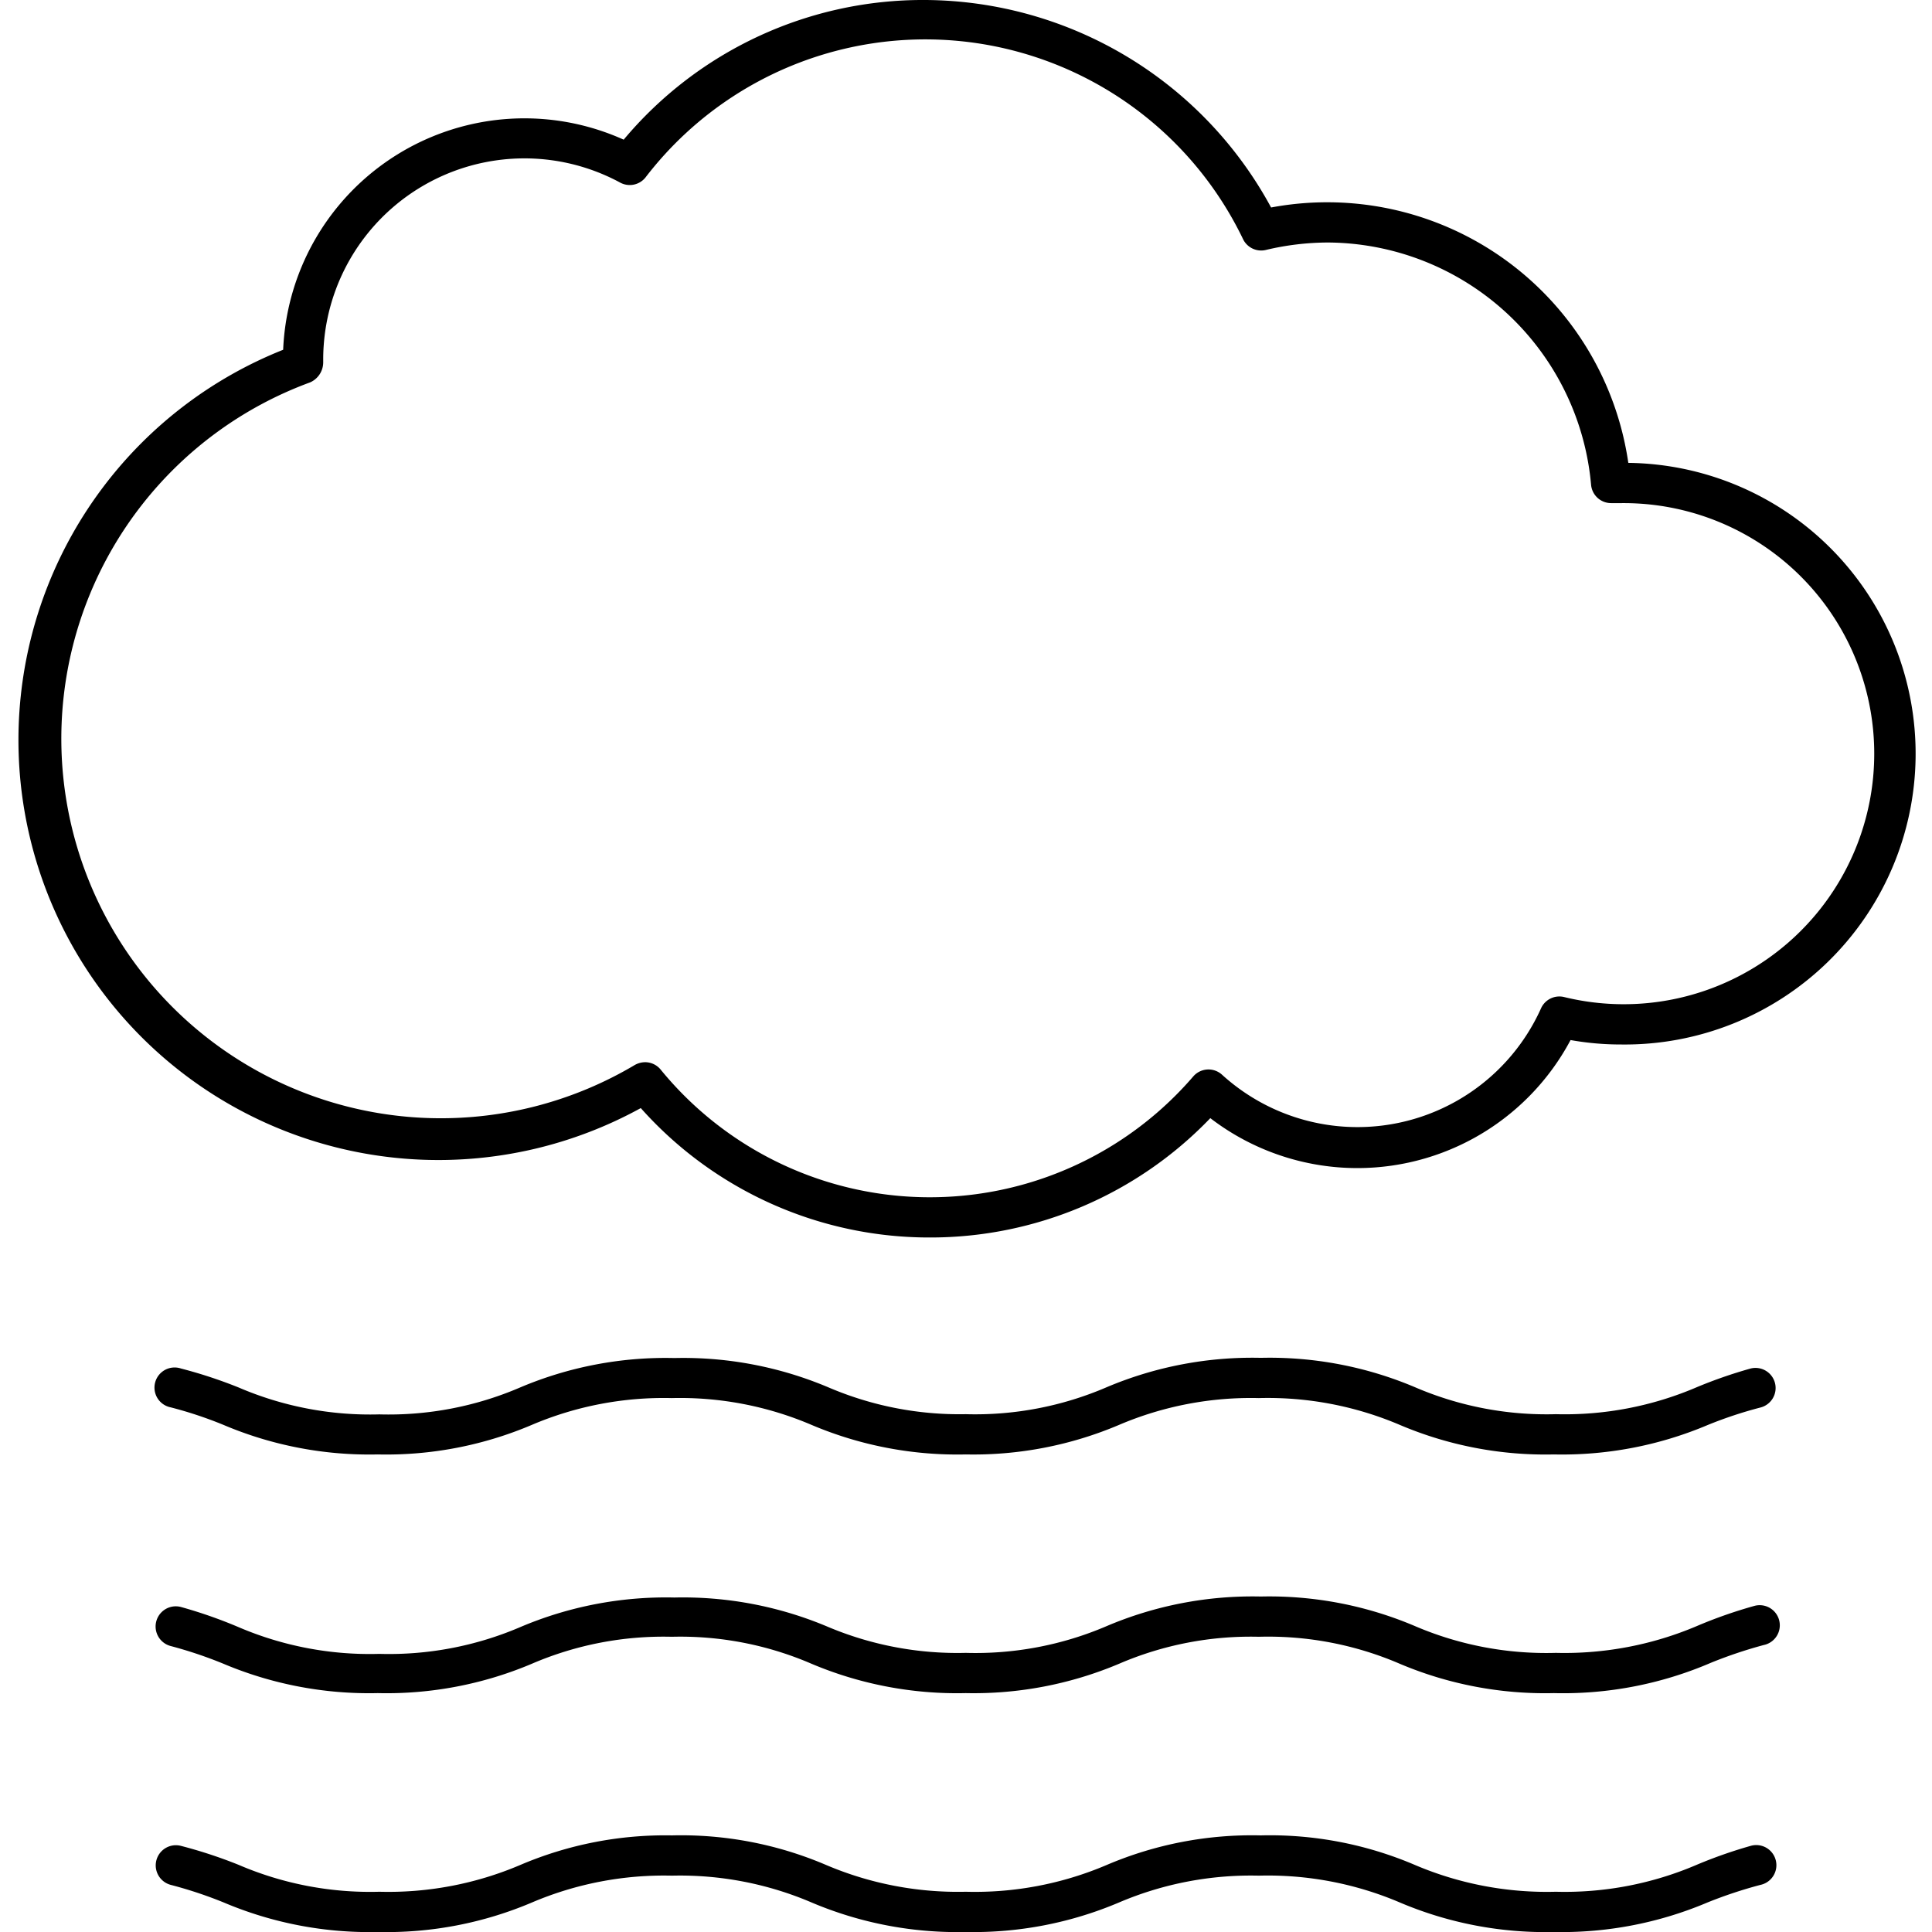 <?xml version="1.0" encoding="UTF-8"?>
<svg xmlns="http://www.w3.org/2000/svg" viewBox="0 0 94.02 96" width="512" height="512"><g id="Layer_2" data-name="Layer 2"><g id="Layer_1-2" data-name="Layer 1"><path d="M45.22,61.49a19.19,19.19,0,0,1-14.37-6.43A20.87,20.87,0,1,1,13.08,17.38,12,12,0,0,1,30,6.94,19.39,19.39,0,0,1,45,0,19.66,19.66,0,0,1,62.17,10.31,15.12,15.12,0,0,1,79.92,23a14.45,14.45,0,0,1-.35,28.9,14.22,14.22,0,0,1-2.52-.22,12,12,0,0,1-17.9,3.88A19.27,19.27,0,0,1,45.22,61.49ZM31.07,52.78a1,1,0,0,1,.77.37,17.27,17.27,0,0,0,26.46.34,1,1,0,0,1,1.43-.09,10,10,0,0,0,15.85-3.29,1,1,0,0,1,1.14-.57A12.45,12.45,0,1,0,79.57,25h-.5a1,1,0,0,1-1-.91A13.21,13.21,0,0,0,65,12.05a13.46,13.46,0,0,0-3.09.37,1,1,0,0,1-1.13-.53A17.52,17.52,0,0,0,31.09,8.81a1,1,0,0,1-1.27.26,10,10,0,0,0-14.75,8.74V18A1.09,1.09,0,0,1,14.42,19,18.86,18.86,0,1,0,30.55,52.92,1.07,1.07,0,0,1,31.07,52.78Z"/><path d="M76.22,72.27a18.49,18.49,0,0,1-7.66-1.47,16.72,16.72,0,0,0-7-1.33,16.7,16.7,0,0,0-6.94,1.33A18.53,18.53,0,0,1,47,72.27a18.55,18.55,0,0,1-7.67-1.47,16.63,16.63,0,0,0-6.94-1.33,16.72,16.72,0,0,0-6.95,1.33,18.49,18.49,0,0,1-7.66,1.47,18.55,18.55,0,0,1-7.67-1.47,20.11,20.11,0,0,0-2.62-.87A1,1,0,1,1,8,68a23.42,23.42,0,0,1,2.86.94,16.54,16.54,0,0,0,7,1.34,16.54,16.54,0,0,0,7-1.34,18.52,18.52,0,0,1,7.66-1.46,18.52,18.52,0,0,1,7.66,1.46A16.54,16.54,0,0,0,47,70.27,16.52,16.52,0,0,0,54,68.93a18.56,18.56,0,0,1,7.66-1.46,18.52,18.52,0,0,1,7.66,1.46,16.54,16.54,0,0,0,7,1.34,16.64,16.64,0,0,0,7-1.34A23.23,23.23,0,0,1,86,68a1,1,0,0,1,1.21.73,1,1,0,0,1-.73,1.21,20.63,20.63,0,0,0-2.62.87A18.57,18.57,0,0,1,76.22,72.27Z"/><path d="M76.22,84.13a18.52,18.52,0,0,1-7.66-1.46,16.54,16.54,0,0,0-7-1.34,16.52,16.52,0,0,0-6.94,1.34A18.56,18.56,0,0,1,47,84.13a18.58,18.58,0,0,1-7.67-1.46,16.45,16.45,0,0,0-6.94-1.34,16.54,16.54,0,0,0-6.95,1.34,18.52,18.52,0,0,1-7.66,1.46,18.61,18.61,0,0,1-7.67-1.46,21.15,21.15,0,0,0-2.62-.88A1,1,0,1,1,8,79.85a23.35,23.35,0,0,1,2.86,1,16.56,16.56,0,0,0,7,1.33,16.56,16.56,0,0,0,7-1.33,18.49,18.49,0,0,1,7.66-1.47,18.49,18.49,0,0,1,7.66,1.47A16.56,16.56,0,0,0,47,82.13,16.54,16.54,0,0,0,54,80.8a18.53,18.53,0,0,1,7.66-1.47,18.49,18.49,0,0,1,7.66,1.47,16.56,16.56,0,0,0,7,1.33,16.83,16.83,0,0,0,7-1.33,23.17,23.17,0,0,1,2.85-1,1,1,0,1,1,.48,1.94,22.34,22.34,0,0,0-2.62.88A18.59,18.59,0,0,1,76.22,84.13Z"/><path d="M76.22,96a18.49,18.49,0,0,1-7.66-1.47,16.72,16.72,0,0,0-7-1.33,16.7,16.7,0,0,0-6.94,1.33A18.53,18.53,0,0,1,47,96a18.55,18.55,0,0,1-7.67-1.47A16.63,16.63,0,0,0,32.4,93.2a16.72,16.72,0,0,0-6.95,1.33A18.49,18.49,0,0,1,17.79,96a18.55,18.55,0,0,1-7.67-1.47,21.17,21.17,0,0,0-2.62-.87A1,1,0,0,1,8,91.72a23.42,23.42,0,0,1,2.86.94,16.54,16.54,0,0,0,7,1.34,16.72,16.72,0,0,0,7-1.33A18.33,18.33,0,0,1,32.4,91.2a18.33,18.33,0,0,1,7.66,1.47A16.72,16.72,0,0,0,47,94,16.7,16.7,0,0,0,54,92.67a18.37,18.37,0,0,1,7.66-1.47,18.33,18.33,0,0,1,7.66,1.47,16.72,16.72,0,0,0,7,1.33,16.64,16.64,0,0,0,7-1.34A23.23,23.23,0,0,1,86,91.72a1,1,0,1,1,.48,1.94,22.34,22.34,0,0,0-2.62.87A18.57,18.57,0,0,1,76.22,96Z"/></g></g></svg>
